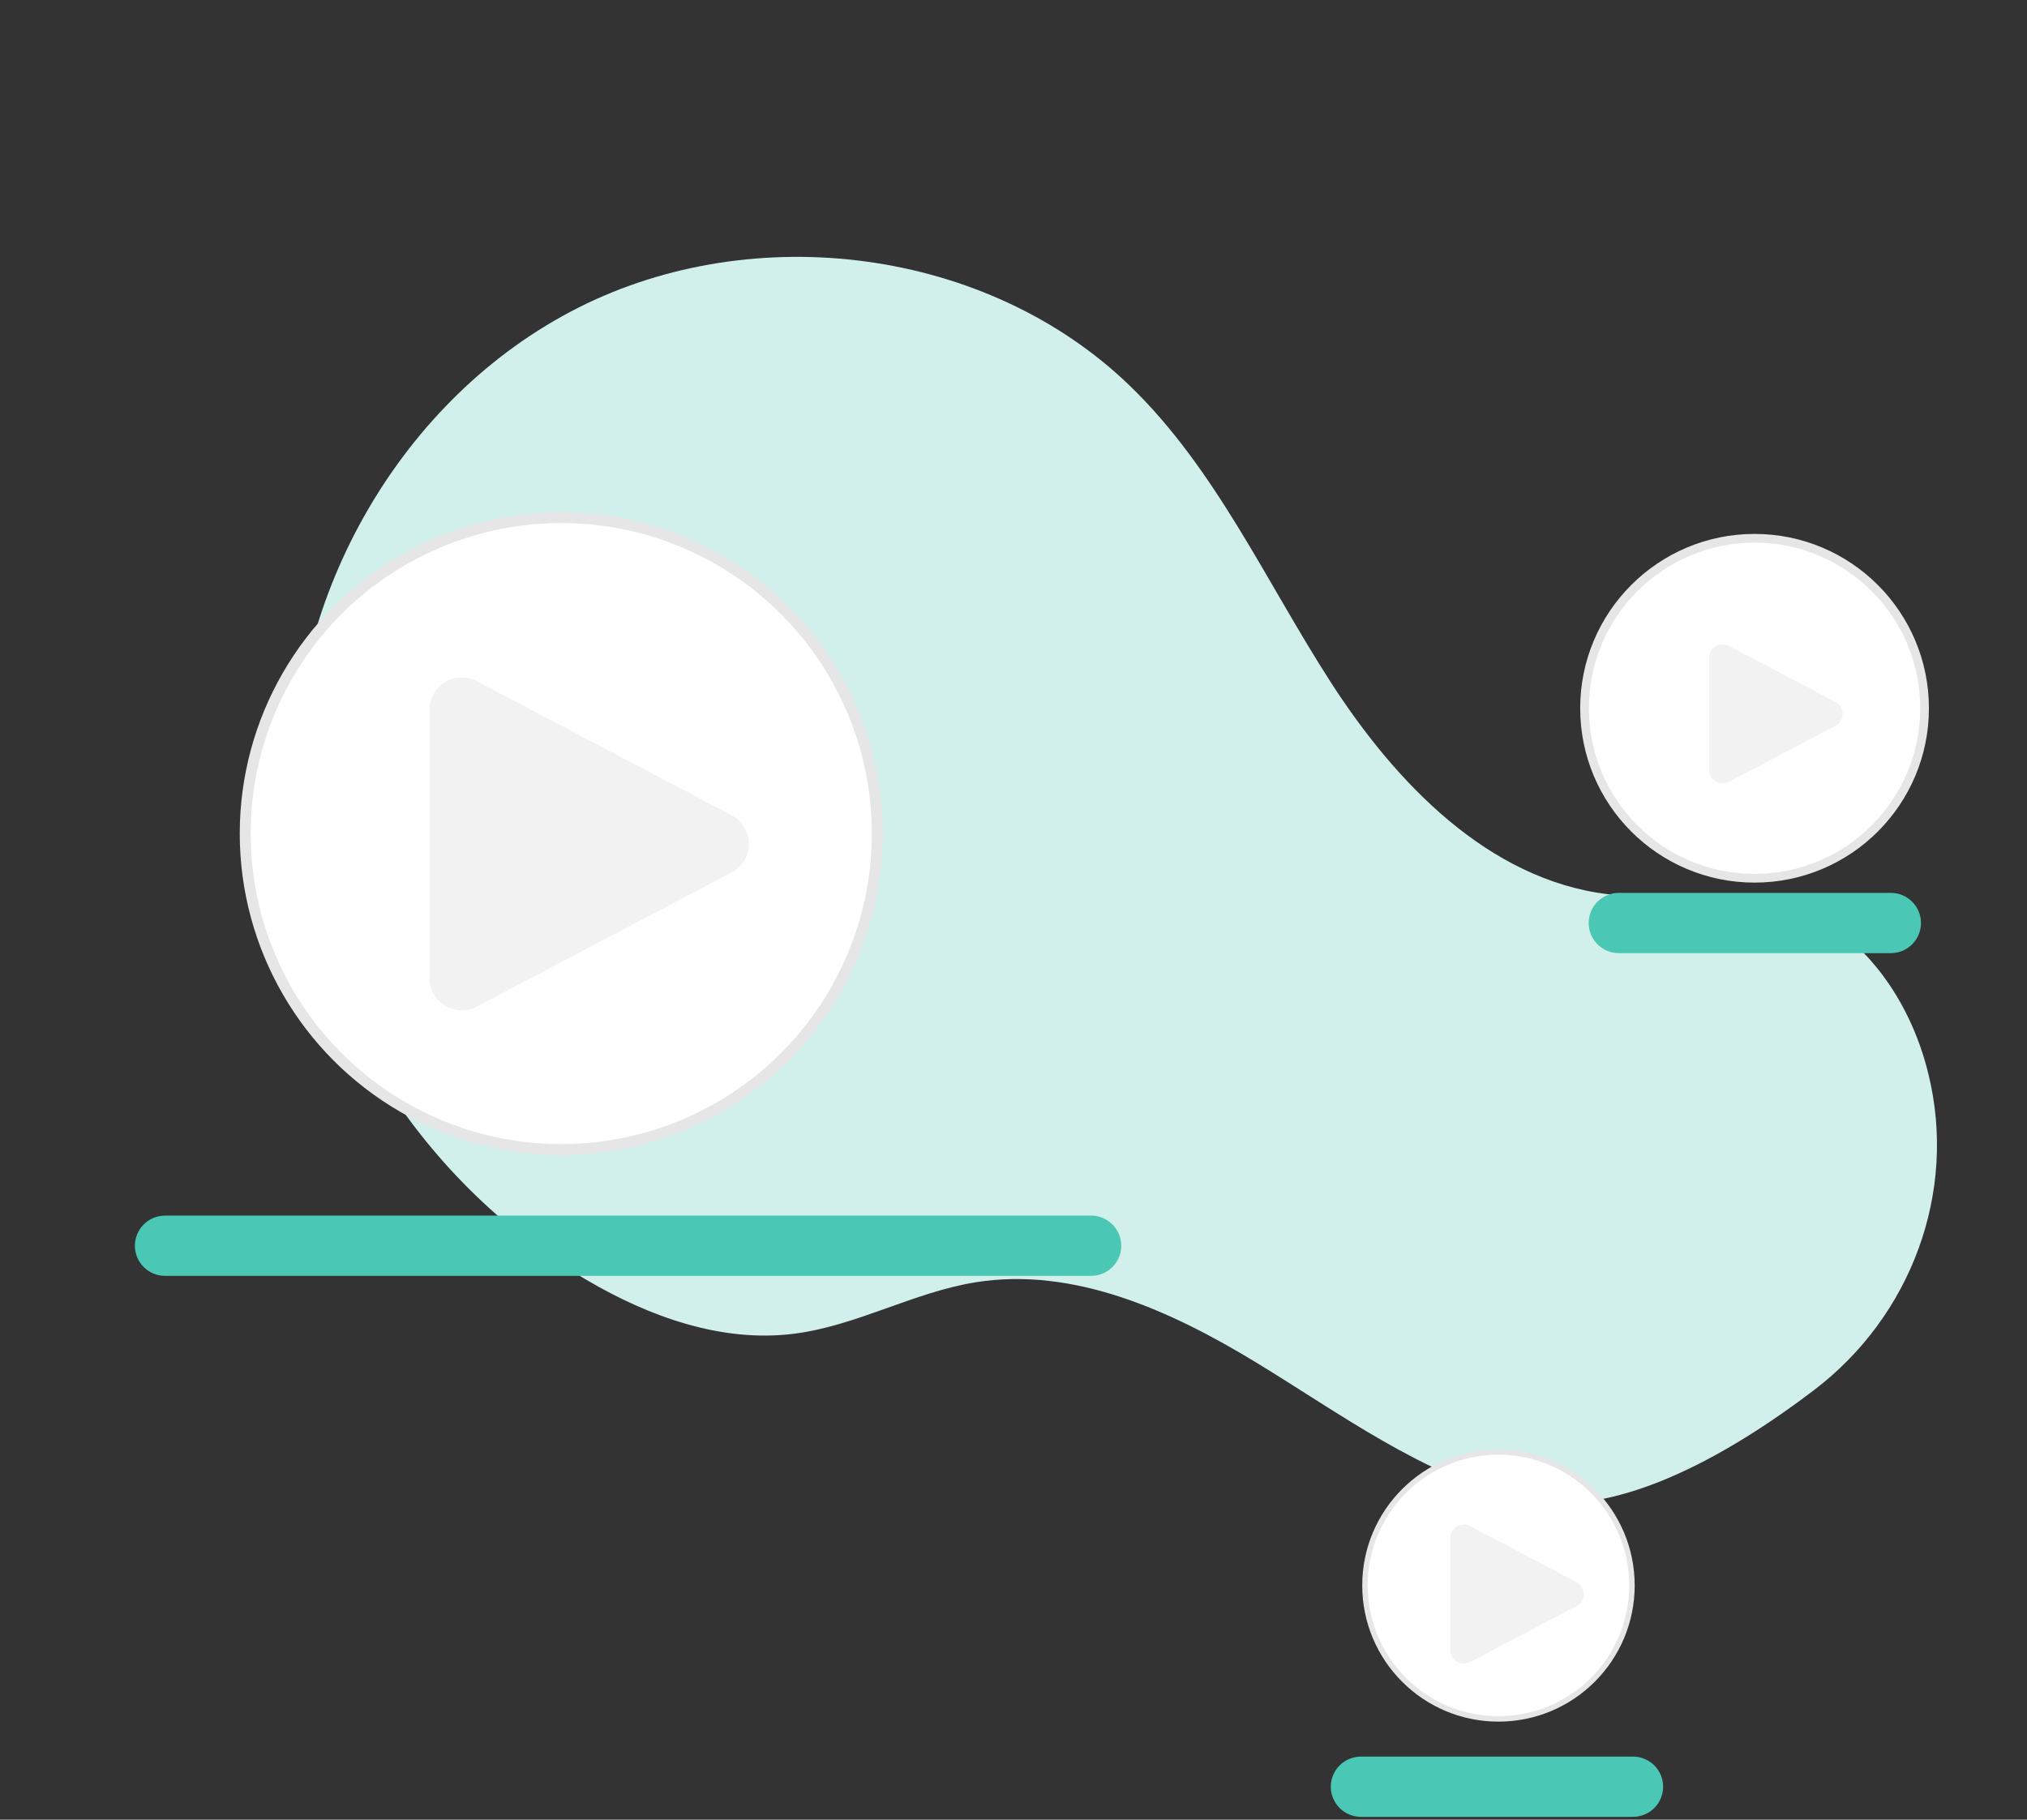 <svg width="186" height="167" viewBox="0 0 186 167" fill="none" xmlns="http://www.w3.org/2000/svg">
<rect x="0" y="0" width="186" height="167" fill="#333333" stroke="none"/>
<g clip-path="url(#clip0_16577_490387)">
<path d="M166.464 127.569C175.365 120.8 179.616 109.426 176.955 98.575C176.888 98.306 176.819 98.037 176.745 97.768C174.981 91.328 170.616 85.206 164.254 83.148C158.912 81.42 153.081 82.749 147.508 82.062C136.568 80.713 128.087 71.875 122.119 62.621C116.151 53.368 111.565 43.01 103.635 35.365C90.564 22.764 69.241 20.051 53.035 28.253C36.828 36.456 26.505 54.653 26.945 72.79C27.386 90.926 38.169 108.266 53.829 117.466C59.582 120.845 66.236 123.24 72.857 122.402C78.603 121.675 83.824 118.592 89.542 117.677C98.533 116.238 107.467 120.297 115.244 125.027C123.02 129.757 130.532 135.363 139.369 137.556C147.949 139.685 158.58 133.565 166.464 127.569Z" fill="#D1F0EC"/>
<circle cx="51.5" cy="76.5" r="29" fill="white" stroke="#E6E6E6"/>
<circle cx="161" cy="65" r="15.6" fill="white" stroke="#E6E6E6" stroke-width="0.8"/>
<circle cx="137.5" cy="145.5" r="12.25" fill="white" stroke="#E6E6E6" stroke-width="0.5"/>
<path d="M100.118 117.091H15.146C14.412 117.091 13.707 116.799 13.188 116.281C12.668 115.762 12.377 115.059 12.377 114.326C12.377 113.592 12.668 112.889 13.188 112.37C13.707 111.852 14.412 111.561 15.146 111.561H100.118C100.853 111.561 101.557 111.852 102.077 112.37C102.596 112.889 102.888 113.592 102.888 114.326C102.888 115.059 102.596 115.762 102.077 116.281C101.557 116.799 100.853 117.091 100.118 117.091Z" fill="#4BC7B6"/>
<path d="M42.386 92.724C41.883 92.722 41.388 92.594 40.948 92.35C40.477 92.096 40.084 91.719 39.812 91.259C39.54 90.8 39.398 90.275 39.402 89.74V65.149C39.402 64.615 39.546 64.092 39.818 63.633C40.089 63.174 40.48 62.797 40.948 62.54C41.416 62.283 41.944 62.157 42.478 62.173C43.012 62.19 43.531 62.35 43.982 62.636L67.346 74.932C67.769 75.201 68.118 75.572 68.36 76.011C68.602 76.45 68.728 76.943 68.728 77.445C68.728 77.946 68.602 78.439 68.36 78.878C68.118 79.317 67.769 79.689 67.346 79.957L43.982 92.253C43.506 92.559 42.952 92.722 42.386 92.724Z" fill="#F2F2F2"/>
<path d="M173.503 87.474H148.543C147.809 87.473 147.105 87.181 146.586 86.663C146.068 86.144 145.776 85.441 145.776 84.709C145.776 83.976 146.068 83.273 146.586 82.754C147.105 82.236 147.809 81.944 148.543 81.943H173.503C174.238 81.943 174.942 82.235 175.462 82.753C175.981 83.272 176.273 83.975 176.273 84.709C176.273 85.442 175.981 86.145 175.462 86.664C174.942 87.182 174.238 87.474 173.503 87.474Z" fill="#4BC7B6"/>
<path d="M158.08 71.898C157.869 71.897 157.663 71.844 157.479 71.742C157.282 71.636 157.118 71.478 157.004 71.286C156.89 71.094 156.831 70.875 156.833 70.651V60.375C156.833 60.152 156.893 59.933 157.006 59.742C157.12 59.55 157.283 59.392 157.479 59.285C157.674 59.177 157.895 59.124 158.118 59.132C158.341 59.139 158.558 59.205 158.747 59.325L168.51 64.463C168.687 64.575 168.833 64.731 168.934 64.914C169.035 65.098 169.088 65.304 169.088 65.513C169.088 65.723 169.035 65.929 168.934 66.112C168.833 66.296 168.687 66.451 168.51 66.563L158.747 71.702C158.548 71.829 158.316 71.897 158.08 71.898Z" fill="#F2F2F2"/>
<path d="M149.842 166.738H124.881C124.147 166.737 123.443 166.446 122.925 165.927C122.406 165.409 122.115 164.706 122.115 163.973C122.115 163.24 122.406 162.537 122.925 162.019C123.443 161.5 124.147 161.209 124.881 161.208H149.842C150.576 161.208 151.281 161.499 151.8 162.018C152.319 162.536 152.611 163.24 152.611 163.973C152.611 164.706 152.319 165.41 151.8 165.928C151.281 166.447 150.576 166.738 149.842 166.738Z" fill="#4BC7B6"/>
<path d="M134.328 152.677C134.118 152.677 133.911 152.623 133.727 152.521C133.53 152.415 133.366 152.258 133.252 152.066C133.139 151.873 133.079 151.654 133.081 151.431V141.154C133.081 140.931 133.141 140.713 133.255 140.521C133.368 140.329 133.531 140.171 133.727 140.064C133.923 139.957 134.143 139.904 134.367 139.911C134.59 139.918 134.807 139.985 134.995 140.104L144.758 145.242C144.935 145.355 145.081 145.51 145.182 145.693C145.283 145.877 145.336 146.083 145.336 146.292C145.336 146.502 145.283 146.708 145.182 146.892C145.081 147.075 144.935 147.23 144.758 147.343L134.995 152.481C134.796 152.609 134.565 152.677 134.328 152.677Z" fill="#F2F2F2"/>
</g>
<defs>
<clipPath id="clip0_16577_490387">
<rect width="186" height="167" fill="white"/>
</clipPath>
</defs>
</svg>
